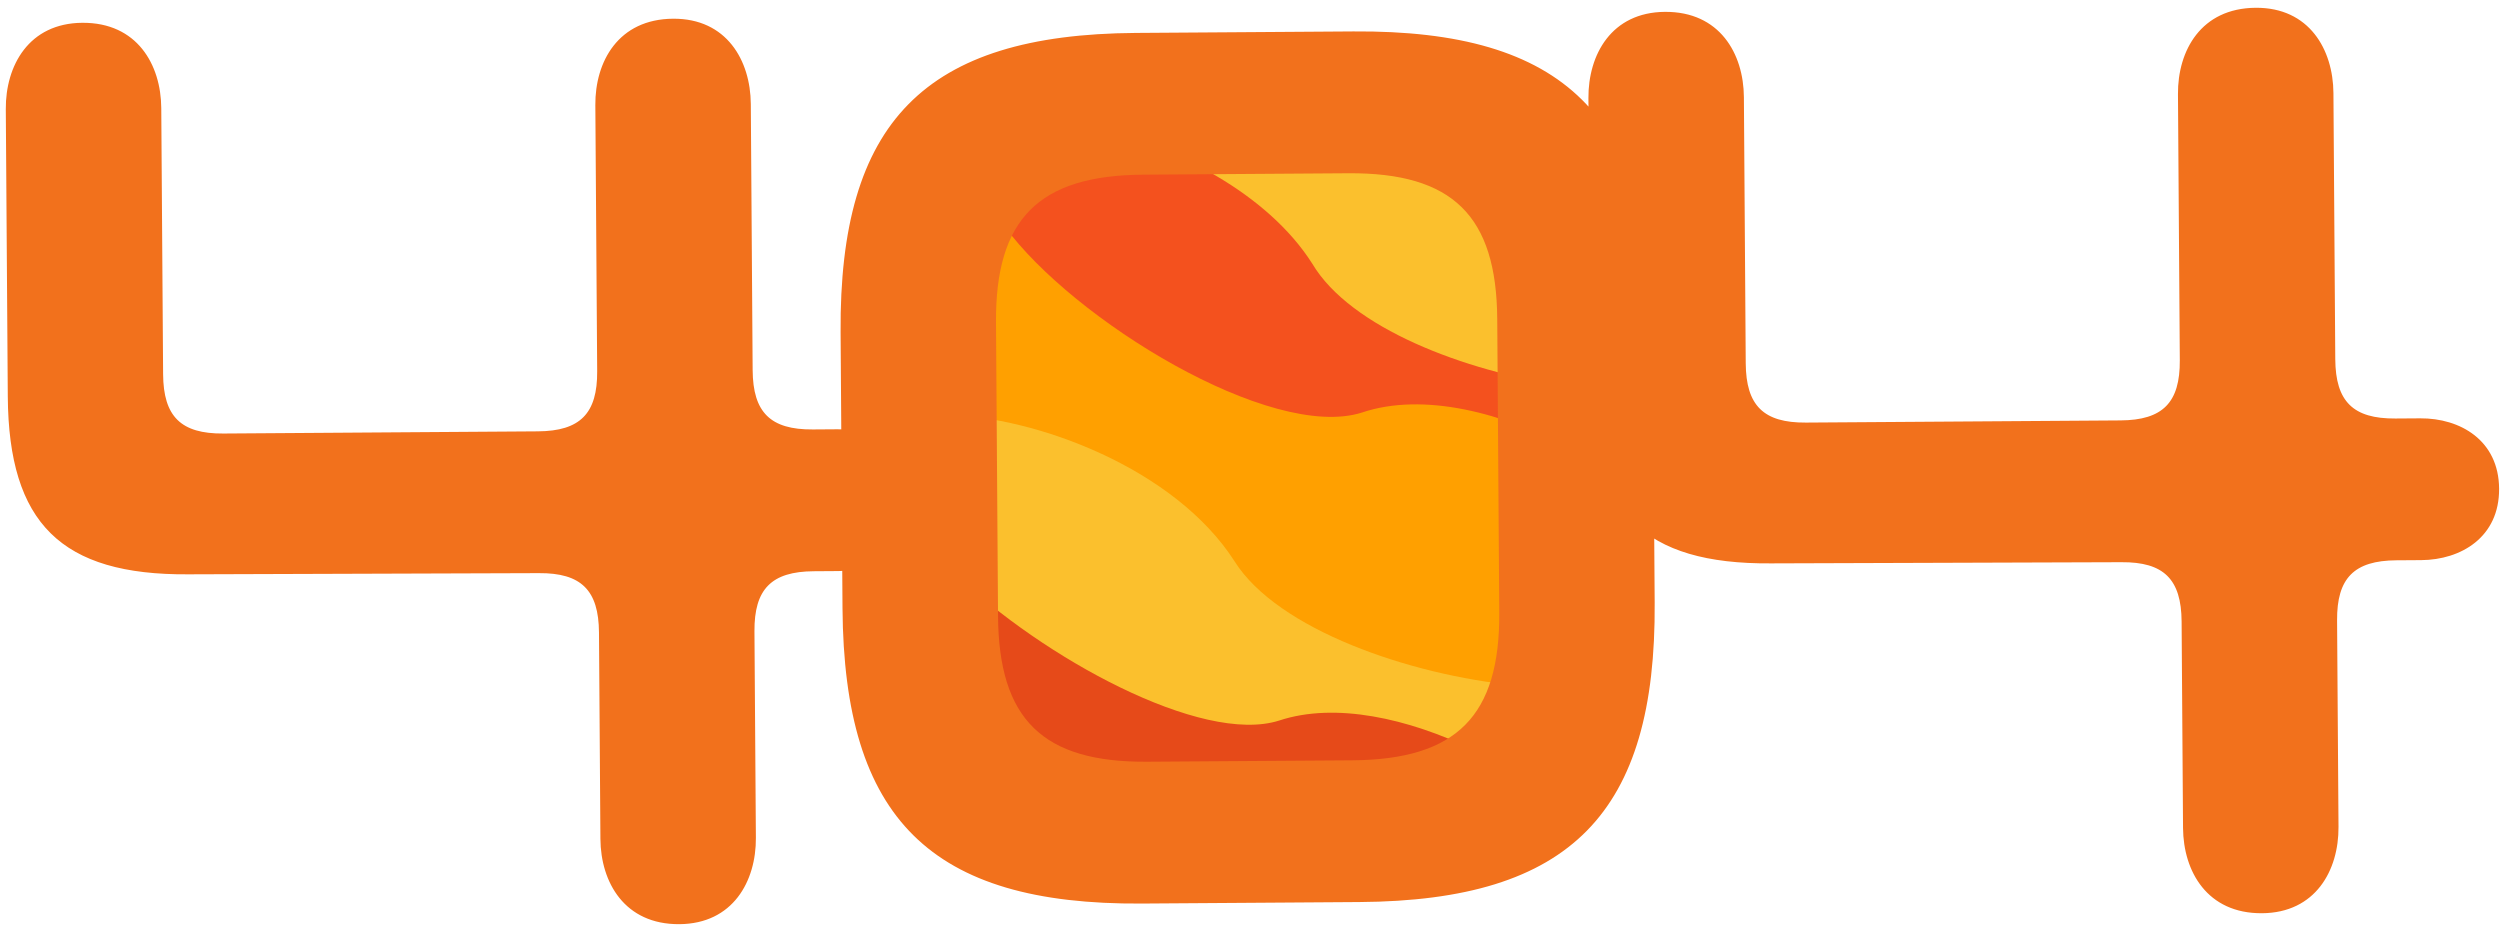 
<svg width="201px" height="75px" viewBox="0 0 201 75" version="1.1" xmlns="http://www.w3.org/2000/svg" xmlns:xlink="http://www.w3.org/1999/xlink">
    <!-- Generator: Sketch 49.3 (51167) - http://www.bohemiancoding.com/sketch -->
    <desc>Created with Sketch.</desc>
    <defs></defs>
    <g id="Page-1" stroke="none" stroke-width="1" fill="none" fill-rule="evenodd">
        <g id="404-Mars-Illustration" transform="translate(-299, -153)" fill-rule="nonzero">
            <g id="main-content" transform="translate(218, 152)">
                <g id="404" transform="translate(81, 0)">
                    <g id="Group" transform="translate(67, 1)">
                        <g id="Vector">
                            <g fill="#FBC02D">
                                <g id="path0_fill-link" transform="translate(34.027, 37.236) rotate(-74.248) translate(-34.027, -37.236) translate(3.025, 11.235)">
                                    <path d="M30.993,51.949 C48.11,51.949 61.986,40.32 61.986,25.974 C61.986,11.629 48.11,0 30.993,0 C13.876,0 0,11.629 0,25.974 C0,40.32 13.876,51.949 30.993,51.949 Z" id="path0_fill"></path>
                                </g>
                            </g>
                            <g transform="translate(8, 10)" fill="#F4511E">
                                <g id="path1_fill-link" transform="translate(0.726, 0.235)">
                                    <path d="M12.102,-7.92444e-08 C7.183,3.656 3.327,9.473 1.333,16.785 C-2.523,31.077 2.264,46.366 12.102,53.845 L23.536,58.332 C34.703,59.329 45.472,50.853 49.195,36.894 C50.657,31.576 50.923,25.925 49.993,20.773 C42.016,19.61 32.842,16.12 29.784,10.968 C26.195,5.318 18.75,1.496 12.102,-7.92444e-08 Z" id="path1_fill"></path>
                                </g>
                            </g>
                            <g transform="translate(8, 18)" fill="#FFA000">
                                <g id="path2_fill-link" transform="translate(0.757, 0.212)">
                                    <path d="M1.302,8.974 C-3.085,25.593 3.961,43.375 17.256,49.025 C30.551,54.51 44.776,45.702 49.297,29.083 C50.227,25.427 50.759,21.604 50.626,17.948 C45.175,14.957 38.661,13.295 33.742,14.957 C26.429,17.284 10.475,7.478 5.024,-1.58489e-07 C3.429,2.659 2.233,5.65 1.302,8.974 Z" id="path2_fill"></path>
                                </g>
                            </g>
                            <g transform="translate(8, 33)" fill="#FBC02D">
                                <g id="path3_fill-link" transform="translate(0.801, 0.335)">
                                    <path d="M0.194,1.26791e-06 C-1.268,14.624 5.645,28.917 17.212,33.736 C28.114,38.389 39.813,33.071 46.062,21.771 C37.553,20.94 26.917,17.284 23.46,11.799 C18.674,4.321 7.506,0.166 0.194,1.26791e-06 Z" id="path3_fill"></path>
                                </g>
                            </g>
                            <g transform="translate(9, 46)" fill="#E64A19">
                                <g id="path4_fill-link" transform="translate(0.793, 0.131)">
                                    <path d="M16.22,20.94 C25.393,24.762 34.966,21.771 41.613,14.126 C36.428,11.633 30.578,10.304 26.058,11.799 C19.809,13.794 6.913,6.647 -2.53582e-07,-6.33955e-07 C2.26,9.473 8.11,17.616 16.22,20.94 Z" id="path4_fill"></path>
                                </g>
                            </g>
                        </g>
                    </g>
                    <g fill="#f2711c" id="path5_fill-link">
                        <g transform="translate(100.787, 38.583) rotate(-0.396) translate(-100.787, -38.583) translate(0.287, 1.583)">
                            <path d="M60.281,49.9 C60.281,46.5 61.681,45.1 65.081,45.1 L67.081,45.1 C70.281,45.1 73.381,43.3 73.381,39.4 C73.381,35.5 70.281,33.7 67.081,33.7 L65.081,33.7 C61.681,33.7 60.281,32.3 60.281,28.9 L60.281,7.5 C60.281,4 58.381,0.6 54.081,0.6 C49.681,0.6 47.781,4 47.781,7.5 L47.781,28.9 C47.781,32.3 46.381,33.7 42.981,33.7 L17.681,33.7 C14.281,33.7 12.881,32.3 12.881,28.9 L12.881,7.5 C12.881,4 10.981,0.6 6.581,0.6 C2.281,0.6 0.381,4 0.381,7.5 L0.381,30.6 C0.381,40.8 4.581,45 14.781,45 L42.981,45.1 C46.381,45.1 47.781,46.5 47.781,49.9 L47.781,66.5 C47.781,70 49.681,73.4 54.081,73.4 C58.381,73.4 60.281,70 60.281,66.5 L60.281,49.9 Z M108.773,72 C125.773,72 132.673,65 132.673,48.1 L132.673,25.9 C132.673,9 125.773,2 108.773,2 L91.273,2 C74.273,2 67.373,9 67.373,25.9 L67.373,48.1 C67.373,65 74.273,72 91.273,72 L108.773,72 Z M91.773,60.6 C83.373,60.6 79.873,57.1 79.873,48.8 L79.873,25.2 C79.873,16.9 83.373,13.4 91.773,13.4 L108.273,13.4 C116.673,13.4 120.173,16.9 120.173,25.2 L120.173,48.8 C120.173,57.1 116.673,60.6 108.273,60.6 L91.773,60.6 Z M187.527,49.9 C187.527,46.5 188.927,45.1 192.327,45.1 L194.327,45.1 C197.527,45.1 200.627,43.3 200.627,39.4 C200.627,35.5 197.527,33.7 194.327,33.7 L192.327,33.7 C188.927,33.7 187.527,32.3 187.527,28.9 L187.527,7.5 C187.527,4 185.627,0.6 181.327,0.6 C176.927,0.6 175.027,4 175.027,7.5 L175.027,28.9 C175.027,32.3 173.627,33.7 170.227,33.7 L144.927,33.7 C141.527,33.7 140.127,32.3 140.127,28.9 L140.127,7.5 C140.127,4 138.227,0.6 133.827,0.6 C129.527,0.6 127.627,4 127.627,7.5 L127.627,30.6 C127.627,40.8 131.827,45 142.027,45 L170.227,45.1 C173.627,45.1 175.027,46.5 175.027,49.9 L175.027,66.5 C175.027,70 176.927,73.4 181.327,73.4 C185.627,73.4 187.527,70 187.527,66.5 L187.527,49.9 Z" id="path5_fill"></path>
                        </g>
                    </g>
                </g>
            </g>
        </g>
    </g>
</svg>
